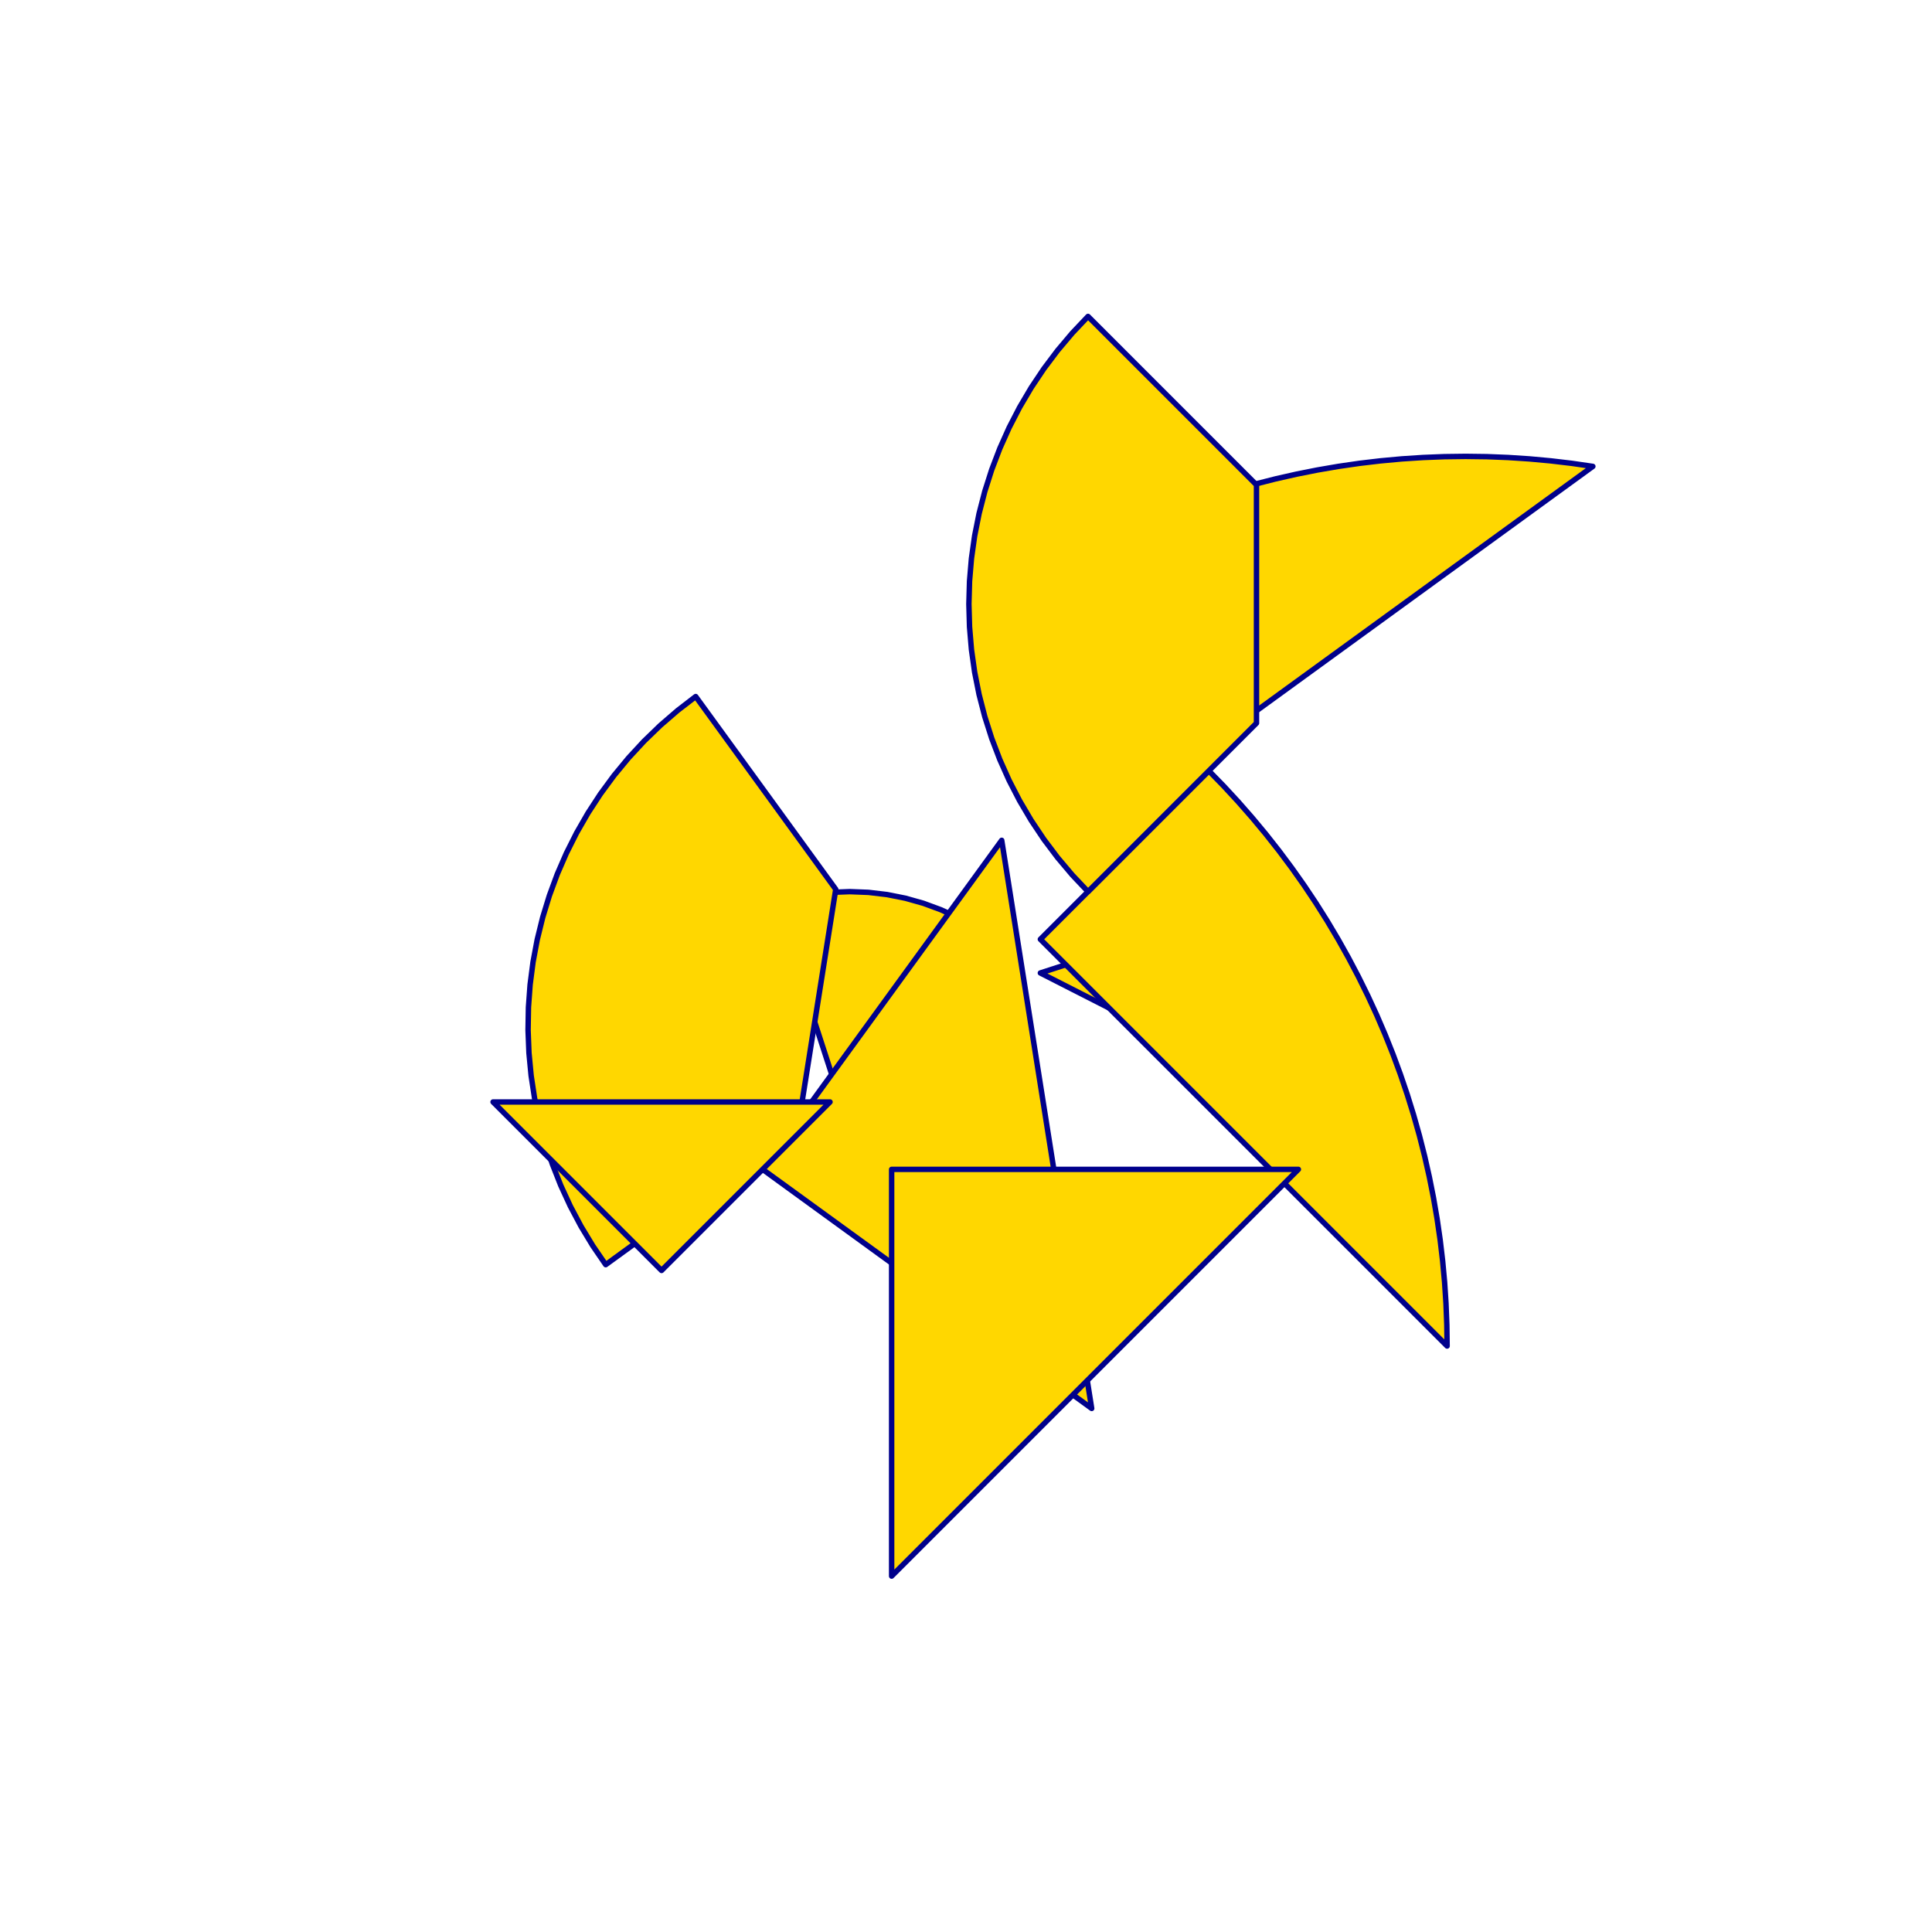 <?xml version="1.0" encoding="utf-8" standalone="no"?>
<!DOCTYPE svg PUBLIC "-//W3C//DTD SVG 1.1//EN" "http://www.w3.org/TR/2001/REC-SVG-20010904/DTD/svg11.dtd">
<svg width="10cm" height="10cm" viewBox="0 0 378 378" overflow="hidden"
 version="1.1" xmlns="http://www.w3.org/2000/svg"  xmlns:xlink="http://www.w3.org/1999/xlink">
<!--tangram  (Utilisateur) -->
<g stroke="rgb(0,0,139)" stroke-width="1.063" stroke-linejoin="round" >
<path d="M166.257 221.066 L187.421 179.53 L184.097 177.998 L180.663 176.731 L177.14 175.738 L173.55 175.024 L169.915 174.593
 L166.257 174.45 L162.6 174.593 L158.965 175.024 L155.375 175.738 L151.852 176.731z" fill="rgb(255,215,0)"/>
</g>
<g stroke="rgb(0,0,139)" stroke-width="1.063" stroke-linejoin="round" >
<path d="M203.55 190.365 L245.086 211.529 L246.618 208.205 L247.885 204.771 L248.879 201.248 L249.593 197.658 L250.023 194.023
 L250.167 190.365 L250.023 186.708 L249.593 183.073 L248.879 179.483 L247.885 175.96z" fill="rgb(255,215,0)"/>
</g>
<g stroke="rgb(0,0,139)" stroke-width="1.063" stroke-linejoin="round" >
<path d="M203.55 183.773 L283.129 263.352 L283.075 259.185 L282.911 255.022 L282.639 250.864 L282.257 246.715 L281.768 242.577
 L281.17 238.454 L280.464 234.347 L279.651 230.261 L278.732 226.197 L277.706 222.159 L276.575 218.149 L275.34 214.169
 L274 210.224 L272.558 206.315 L271.014 202.445 L269.37 198.616 L267.625 194.833 L265.782 191.096 L263.842 187.408
 L261.806 183.773 L259.676 180.192 L257.452 176.668 L255.138 173.204 L252.733 169.801 L250.24 166.463 L247.66 163.19
 L244.996 159.987 L242.249 156.854 L239.421 153.795 L236.513 150.81z" fill="rgb(255,215,0)"/>
</g>
<g stroke="rgb(0,0,139)" stroke-width="1.063" stroke-linejoin="round" >
<path d="M220.597 157.403 L311.645 91.252 L307.522 90.654 L303.384 90.165 L299.235 89.784 L295.077 89.511 L290.914 89.347
 L286.748 89.293 L282.581 89.347 L278.418 89.511 L274.26 89.784 L270.111 90.165 L265.973 90.654 L261.85 91.252
 L257.743 91.958 L253.657 92.771 L249.593 93.69 L245.554 94.716 L241.544 95.847 L237.565 97.083 L233.62 98.422
 L229.71 99.864 L225.84 101.408 L222.012 103.053 L218.228 104.797 L214.492 106.64 L210.804 108.58 L207.169 110.616
 L203.588 112.746 L200.064 114.97 L196.6 117.285 L193.197 119.689z" fill="rgb(255,215,0)"/>
</g>
<g stroke="rgb(0,0,139)" stroke-width="1.063" stroke-linejoin="round" >
<path d="M149.21 228.79 L213.591 275.565 L195.986 164.409z" fill="rgb(255,215,0)"/>
</g>
<g stroke="rgb(0,0,139)" stroke-width="1.063" stroke-linejoin="round" >
<path d="M174.45 228.79 L174.45 308.368 L254.029 228.79z" fill="rgb(255,215,0)"/>
</g>
<g stroke="rgb(0,0,139)" stroke-width="1.063" stroke-linejoin="round" >
<path d="M212.874 174.45 L245.836 141.487 L245.836 94.871 L212.874 61.908 L209.807 65.152 L206.927 68.562 L204.243 72.129 L201.763 75.84 L199.495 79.685
 L197.446 83.651 L195.623 87.725 L194.031 91.895 L192.676 96.148 L191.561 100.471 L190.69 104.849 L190.066 109.269
 L189.691 113.717 L189.566 118.179 L189.691 122.641 L190.066 127.089 L190.69 131.509 L191.561 135.887 L192.676 140.209
 L194.031 144.462 L195.623 148.632 L197.446 152.707 L199.495 156.673 L201.763 160.517 L204.243 164.229 L206.927 167.795
 L209.807 171.206 L212.874 174.45z" fill="rgb(255,215,0)"/>
</g>
<g stroke="rgb(0,0,139)" stroke-width="1.063" stroke-linejoin="round" >
<path d="M118.51 247.436 L156.223 220.036 L163.516 173.993 L136.115 136.28 L132.579 139.004 L129.201 141.922 L125.992 145.025 L122.962 148.303 L120.121 151.745
 L117.477 155.342 L115.039 159.081 L112.814 162.951 L110.81 166.939 L109.032 171.034 L107.487 175.222 L106.18 179.49
 L105.113 183.824 L104.292 188.212 L103.717 192.638 L103.392 197.09 L103.317 201.554 L103.492 206.014 L103.917 210.457
 L104.591 214.87 L105.511 219.238 L106.674 223.548 L108.077 227.785 L109.716 231.937 L111.585 235.991 L113.678 239.934
 L115.989 243.752 L118.51 247.436z" fill="rgb(255,215,0)"/>
</g>
<g stroke="rgb(0,0,139)" stroke-width="1.063" stroke-linejoin="round" >
<path d="M129.433 215.604 L162.396 215.604 L129.433 248.567 L96.47 215.604z" fill="rgb(255,215,0)"/>
</g>
</svg>
